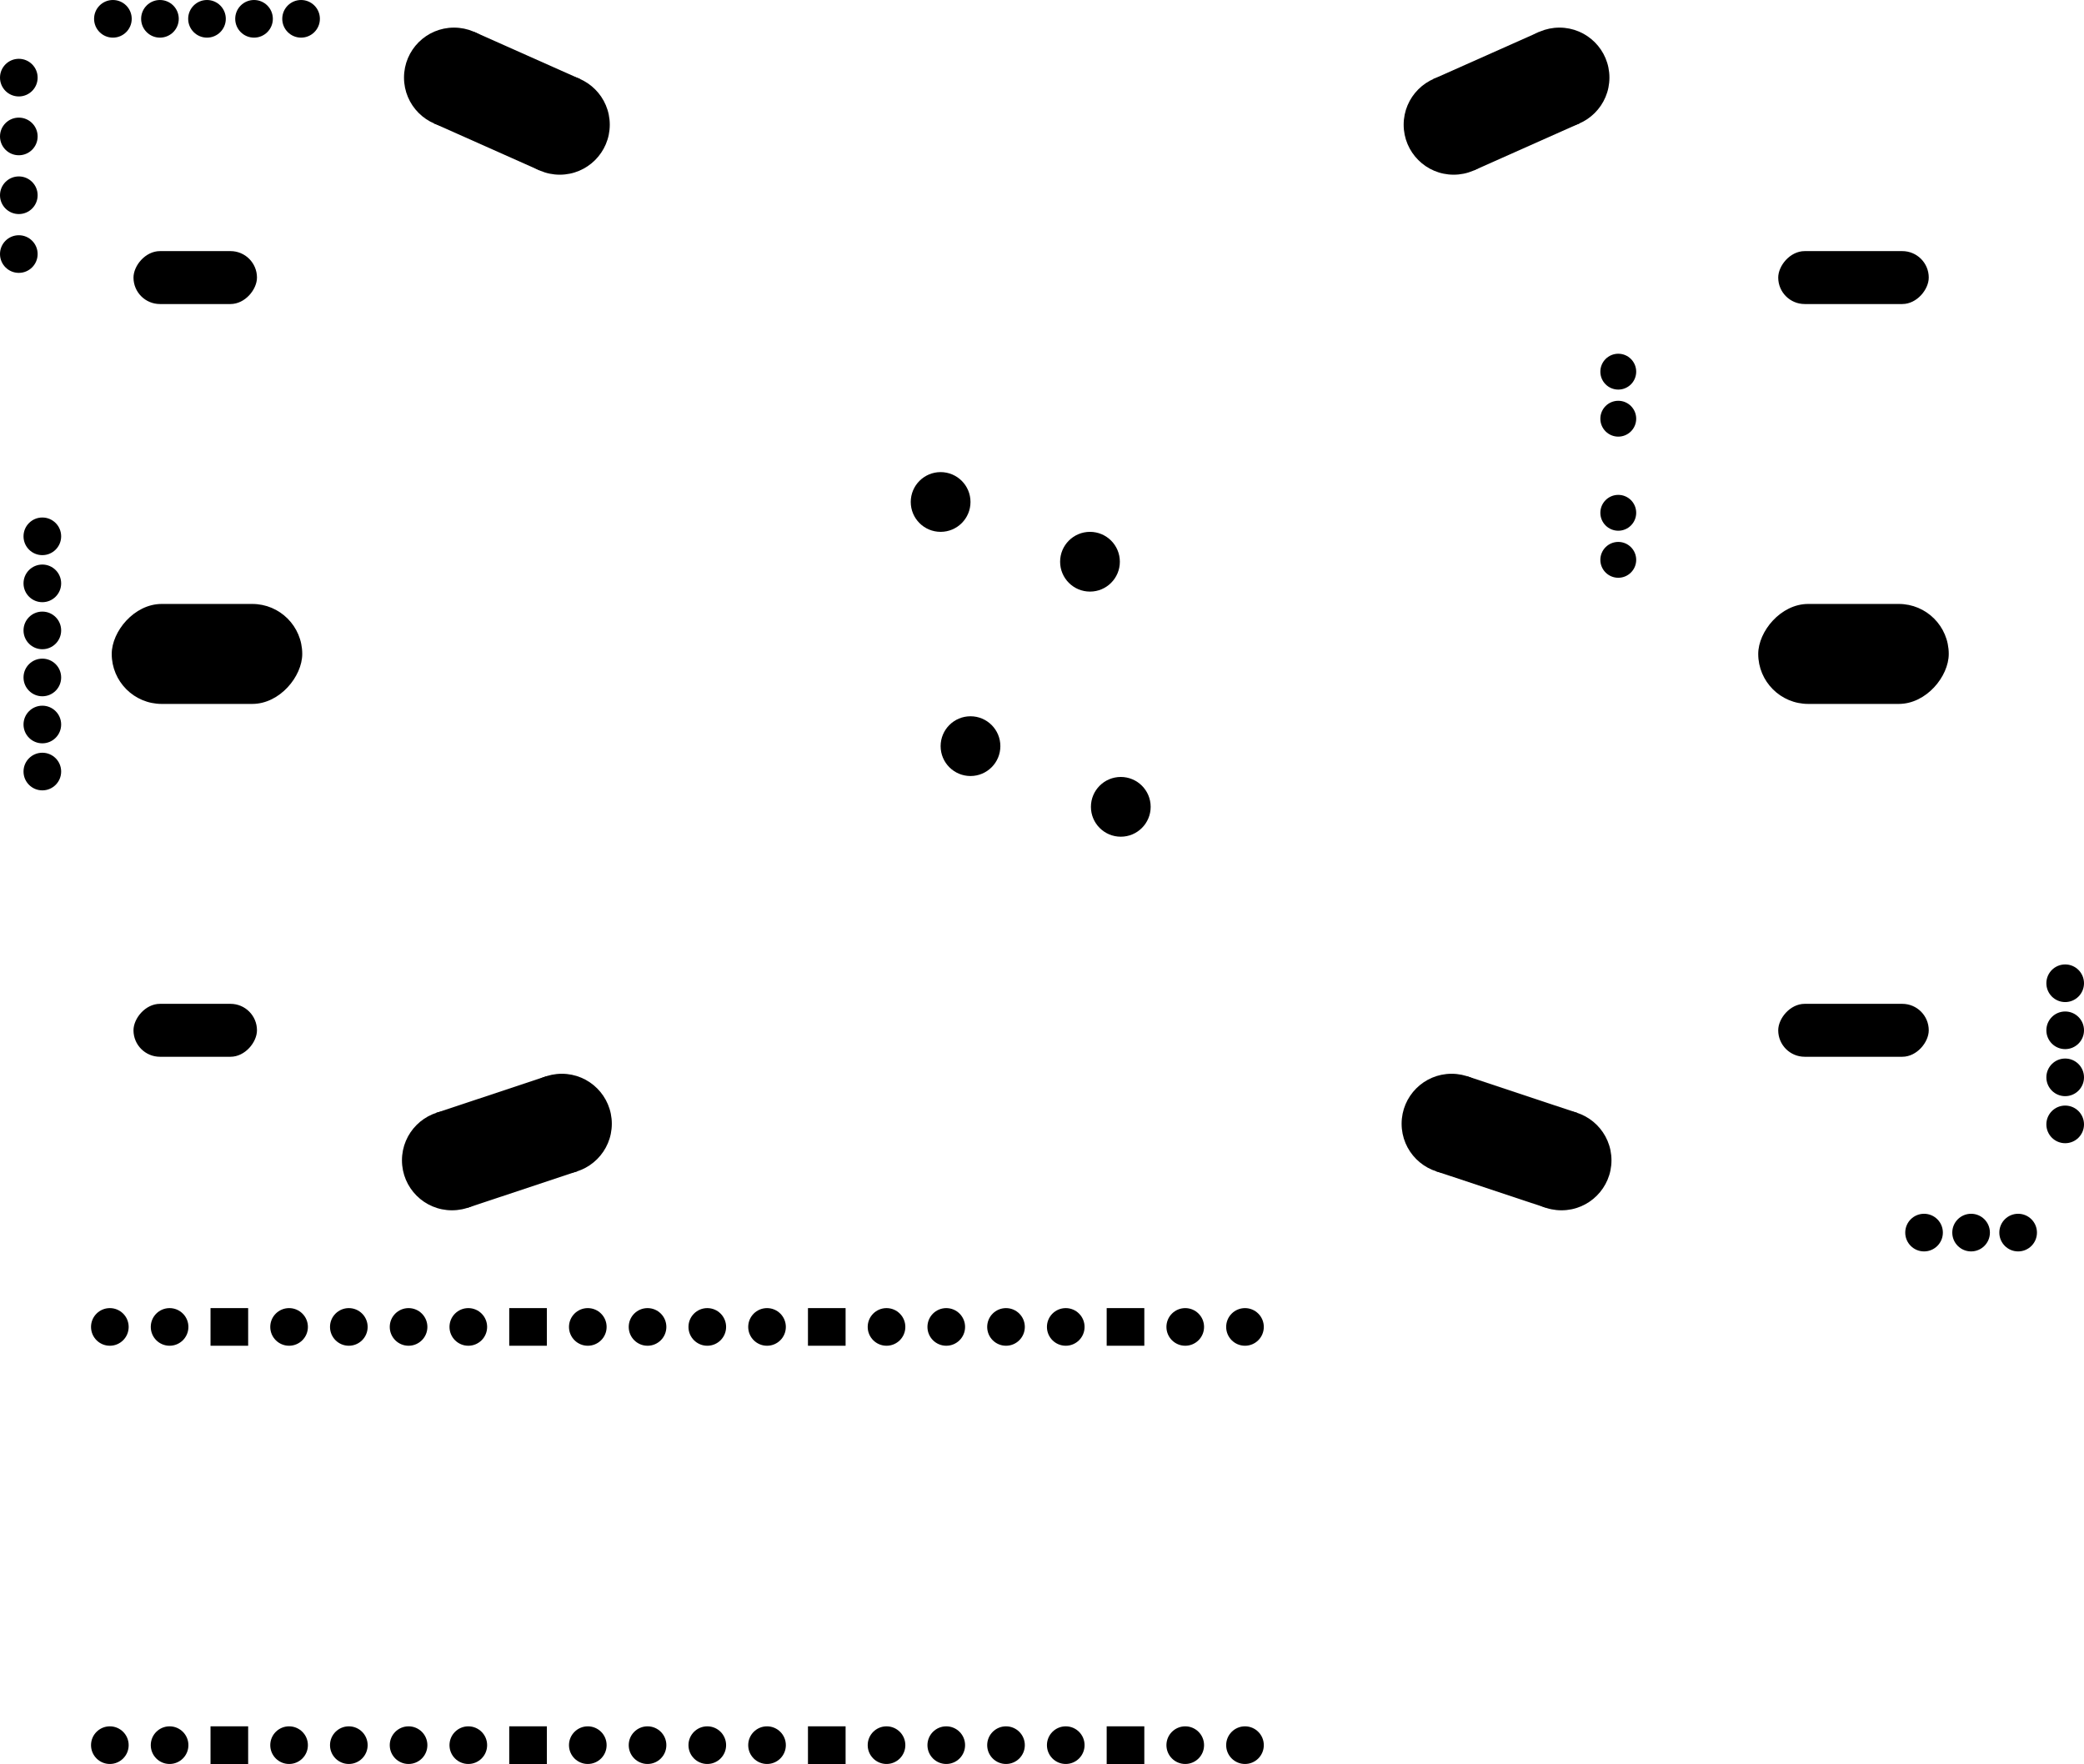 <svg version="1.1" xmlns="http://www.w3.org/2000/svg" xmlns:xlink="http://www.w3.org/1999/xlink" stroke-linecap="round" stroke-linejoin="round" stroke-width="0" fill-rule="evenodd" width="88.6mm" height="74.99mm" viewBox="-43799.91 -47189.79 88599.82 74989.73" id="O8QN1zsBN2TBUpawm9sT"><defs><circle cx="0" cy="0" r="800" id="O8QN1zsBN2TBUpawm9sT_pad-10"/><rect x="-800" y="-800" width="1600" height="1600" id="O8QN1zsBN2TBUpawm9sT_pad-11"/><circle cx="0" cy="0" r="1270" id="O8QN1zsBN2TBUpawm9sT_pad-12"/><circle cx="0" cy="0" r="762" id="O8QN1zsBN2TBUpawm9sT_pad-13"/><rect x="-4049.992" y="-2125.002" width="8099.984" height="4250.004" rx="2125.002" ry="2125.002" id="O8QN1zsBN2TBUpawm9sT_pad-14"/><rect x="-3199.994" y="-1125.004" width="6399.987" height="2250.008" rx="1125.004" ry="1125.004" id="O8QN1zsBN2TBUpawm9sT_pad-15"/><rect x="-2625.001" y="-1125.004" width="5250.002" height="2250.008" rx="1125.004" ry="1125.004" id="O8QN1zsBN2TBUpawm9sT_pad-16"/><g id="O8QN1zsBN2TBUpawm9sT_pad-17"><circle cx="-2249.1" cy="-1001.4" r="2125"/><circle cx="2249.1" cy="1001.4" r="2125"/><polygon points="-1384.759,-2942.673 3113.441,-939.872 1384.759,2942.673 -3113.441,939.872"/></g><g id="O8QN1zsBN2TBUpawm9sT_pad-18"><circle cx="-2249.1" cy="1001.4" r="2125"/><circle cx="2249.1" cy="-1001.4" r="2125"/><polygon points="-3113.441,-939.872 1384.759,-2942.673 3113.441,939.872 -1384.759,2942.673"/></g><g id="O8QN1zsBN2TBUpawm9sT_pad-19"><circle cx="-2336.1" cy="777.1" r="2125"/><circle cx="2336.1" cy="-777.1" r="2125"/><polygon points="-3006.841,-1239.266 1665.359,-2793.466 3006.841,1239.266 -1665.359,2793.466"/></g><g id="O8QN1zsBN2TBUpawm9sT_pad-20"><circle cx="-2336.1" cy="-777.1" r="2125"/><circle cx="2336.1" cy="777.1" r="2125"/><polygon points="-1665.359,-2793.466 3006.841,-1239.266 1665.359,2793.466 -3006.841,1239.266"/></g></defs><g transform="translate(0,-19389.85) scale(1,-1)" fill="currentColor" stroke="currentColor"><use xlink:href="#O8QN1zsBN2TBUpawm9sT_pad-10" x="-39129.84" y="-28610.05"/><use xlink:href="#O8QN1zsBN2TBUpawm9sT_pad-10" x="-36589.84" y="-28610.05"/><use xlink:href="#O8QN1zsBN2TBUpawm9sT_pad-11" x="-34049.84" y="-28610.05"/><use xlink:href="#O8QN1zsBN2TBUpawm9sT_pad-10" x="-31509.84" y="-28610.05"/><use xlink:href="#O8QN1zsBN2TBUpawm9sT_pad-10" x="-28969.84" y="-28610.05"/><use xlink:href="#O8QN1zsBN2TBUpawm9sT_pad-10" x="-26429.84" y="-28610.05"/><use xlink:href="#O8QN1zsBN2TBUpawm9sT_pad-10" x="-23889.84" y="-28610.05"/><use xlink:href="#O8QN1zsBN2TBUpawm9sT_pad-11" x="-21350.09" y="-28610.05"/><use xlink:href="#O8QN1zsBN2TBUpawm9sT_pad-10" x="-18810.09" y="-28610.05"/><use xlink:href="#O8QN1zsBN2TBUpawm9sT_pad-10" x="-16270.09" y="-28610.05"/><use xlink:href="#O8QN1zsBN2TBUpawm9sT_pad-10" x="9129.9" y="-28610.05"/><use xlink:href="#O8QN1zsBN2TBUpawm9sT_pad-10" x="6589.9" y="-28610.05"/><use xlink:href="#O8QN1zsBN2TBUpawm9sT_pad-11" x="4049.9" y="-28610.05"/><use xlink:href="#O8QN1zsBN2TBUpawm9sT_pad-10" x="1509.9" y="-28610.05"/><use xlink:href="#O8QN1zsBN2TBUpawm9sT_pad-10" x="-1030.09" y="-28610.05"/><use xlink:href="#O8QN1zsBN2TBUpawm9sT_pad-10" x="-3570.09" y="-28610.05"/><use xlink:href="#O8QN1zsBN2TBUpawm9sT_pad-10" x="-6110.09" y="-28610.05"/><use xlink:href="#O8QN1zsBN2TBUpawm9sT_pad-11" x="-8650.09" y="-28610.05"/><use xlink:href="#O8QN1zsBN2TBUpawm9sT_pad-10" x="-11190.09" y="-28610.05"/><use xlink:href="#O8QN1zsBN2TBUpawm9sT_pad-10" x="-13730.09" y="-28610.05"/><use xlink:href="#O8QN1zsBN2TBUpawm9sT_pad-10" x="-13730.09" y="-46389.79"/><use xlink:href="#O8QN1zsBN2TBUpawm9sT_pad-10" x="-11190.09" y="-46389.79"/><use xlink:href="#O8QN1zsBN2TBUpawm9sT_pad-11" x="-8650.09" y="-46389.79"/><use xlink:href="#O8QN1zsBN2TBUpawm9sT_pad-10" x="-6110.09" y="-46389.79"/><use xlink:href="#O8QN1zsBN2TBUpawm9sT_pad-10" x="-3570.09" y="-46389.79"/><use xlink:href="#O8QN1zsBN2TBUpawm9sT_pad-10" x="-1030.09" y="-46389.79"/><use xlink:href="#O8QN1zsBN2TBUpawm9sT_pad-10" x="1509.9" y="-46389.79"/><use xlink:href="#O8QN1zsBN2TBUpawm9sT_pad-11" x="4049.9" y="-46389.79"/><use xlink:href="#O8QN1zsBN2TBUpawm9sT_pad-10" x="6589.9" y="-46389.79"/><use xlink:href="#O8QN1zsBN2TBUpawm9sT_pad-10" x="9129.9" y="-46389.79"/><use xlink:href="#O8QN1zsBN2TBUpawm9sT_pad-10" x="-16270.09" y="-46389.79"/><use xlink:href="#O8QN1zsBN2TBUpawm9sT_pad-10" x="-18810.09" y="-46389.79"/><use xlink:href="#O8QN1zsBN2TBUpawm9sT_pad-11" x="-21350.09" y="-46389.79"/><use xlink:href="#O8QN1zsBN2TBUpawm9sT_pad-10" x="-23889.84" y="-46389.79"/><use xlink:href="#O8QN1zsBN2TBUpawm9sT_pad-10" x="-26429.84" y="-46389.79"/><use xlink:href="#O8QN1zsBN2TBUpawm9sT_pad-10" x="-28969.84" y="-46389.79"/><use xlink:href="#O8QN1zsBN2TBUpawm9sT_pad-10" x="-31509.84" y="-46389.79"/><use xlink:href="#O8QN1zsBN2TBUpawm9sT_pad-11" x="-34049.84" y="-46389.79"/><use xlink:href="#O8QN1zsBN2TBUpawm9sT_pad-10" x="-36589.84" y="-46389.79"/><use xlink:href="#O8QN1zsBN2TBUpawm9sT_pad-10" x="-39129.84" y="-46389.79"/><use xlink:href="#O8QN1zsBN2TBUpawm9sT_pad-10" x="43999.91" y="-15999.96"/><use xlink:href="#O8QN1zsBN2TBUpawm9sT_pad-10" x="43999.91" y="-17999.96"/><use xlink:href="#O8QN1zsBN2TBUpawm9sT_pad-10" x="43999.91" y="-19999.95"/><use xlink:href="#O8QN1zsBN2TBUpawm9sT_pad-10" x="41999.91" y="-24599.89"/><use xlink:href="#O8QN1zsBN2TBUpawm9sT_pad-10" x="39999.91" y="-24599.89"/><use xlink:href="#O8QN1zsBN2TBUpawm9sT_pad-10" x="37999.92" y="-24599.89"/><use xlink:href="#O8QN1zsBN2TBUpawm9sT_pad-10" x="-41999.91" y="999.99"/><use xlink:href="#O8QN1zsBN2TBUpawm9sT_pad-10" x="-41999.91" y="2999.99"/><use xlink:href="#O8QN1zsBN2TBUpawm9sT_pad-10" x="-41999.91" y="4999.98"/><use xlink:href="#O8QN1zsBN2TBUpawm9sT_pad-10" x="-41999.91" y="-999.99"/><use xlink:href="#O8QN1zsBN2TBUpawm9sT_pad-10" x="-41999.91" y="-2999.99"/><use xlink:href="#O8QN1zsBN2TBUpawm9sT_pad-10" x="-41999.91" y="-4999.98"/><use xlink:href="#O8QN1zsBN2TBUpawm9sT_pad-10" x="-42999.91" y="24499.82"/><use xlink:href="#O8QN1zsBN2TBUpawm9sT_pad-10" x="-42999.91" y="21999.7"/><use xlink:href="#O8QN1zsBN2TBUpawm9sT_pad-10" x="-42999.91" y="19499.83"/><use xlink:href="#O8QN1zsBN2TBUpawm9sT_pad-10" x="-42999.91" y="16999.71"/><use xlink:href="#O8QN1zsBN2TBUpawm9sT_pad-12" x="3849.87" y="-6499.86"/><use xlink:href="#O8QN1zsBN2TBUpawm9sT_pad-12" x="-2540" y="-3919.98"/><use xlink:href="#O8QN1zsBN2TBUpawm9sT_pad-12" x="-3810" y="6459.98"/><use xlink:href="#O8QN1zsBN2TBUpawm9sT_pad-12" x="2540" y="3919.98"/><use xlink:href="#O8QN1zsBN2TBUpawm9sT_pad-13" x="24999.95" y="5999.98"/><use xlink:href="#O8QN1zsBN2TBUpawm9sT_pad-13" x="24999.95" y="3999.99"/><use xlink:href="#O8QN1zsBN2TBUpawm9sT_pad-13" x="24999.95" y="11999.97"/><use xlink:href="#O8QN1zsBN2TBUpawm9sT_pad-13" x="24999.95" y="9999.97"/><use xlink:href="#O8QN1zsBN2TBUpawm9sT_pad-10" x="-38999.92" y="26999.94"/><use xlink:href="#O8QN1zsBN2TBUpawm9sT_pad-10" x="-36999.92" y="26999.94"/><use xlink:href="#O8QN1zsBN2TBUpawm9sT_pad-10" x="-34999.93" y="26999.94"/><use xlink:href="#O8QN1zsBN2TBUpawm9sT_pad-10" x="-32999.93" y="26999.94"/><use xlink:href="#O8QN1zsBN2TBUpawm9sT_pad-10" x="-30999.93" y="26999.94"/><use xlink:href="#O8QN1zsBN2TBUpawm9sT_pad-14" x="34999.93" y="0"/><use xlink:href="#O8QN1zsBN2TBUpawm9sT_pad-15" x="34999.93" y="15999.96"/><use xlink:href="#O8QN1zsBN2TBUpawm9sT_pad-15" x="34999.93" y="-15999.96"/><use xlink:href="#O8QN1zsBN2TBUpawm9sT_pad-16" x="-35499.8" y="-15999.96"/><use xlink:href="#O8QN1zsBN2TBUpawm9sT_pad-16" x="-35499.8" y="15999.96"/><use xlink:href="#O8QN1zsBN2TBUpawm9sT_pad-10" x="43999.91" y="-13999.97"/><use xlink:href="#O8QN1zsBN2TBUpawm9sT_pad-17" x="20249.89" y="23499.82"/><use xlink:href="#O8QN1zsBN2TBUpawm9sT_pad-18" x="-22249.89" y="23499.82"/><use xlink:href="#O8QN1zsBN2TBUpawm9sT_pad-19" x="20249.89" y="-20750.02"/><use xlink:href="#O8QN1zsBN2TBUpawm9sT_pad-20" x="-22249.89" y="-20750.02"/><use xlink:href="#O8QN1zsBN2TBUpawm9sT_pad-14" x="-34999.93" y="0"/></g></svg>